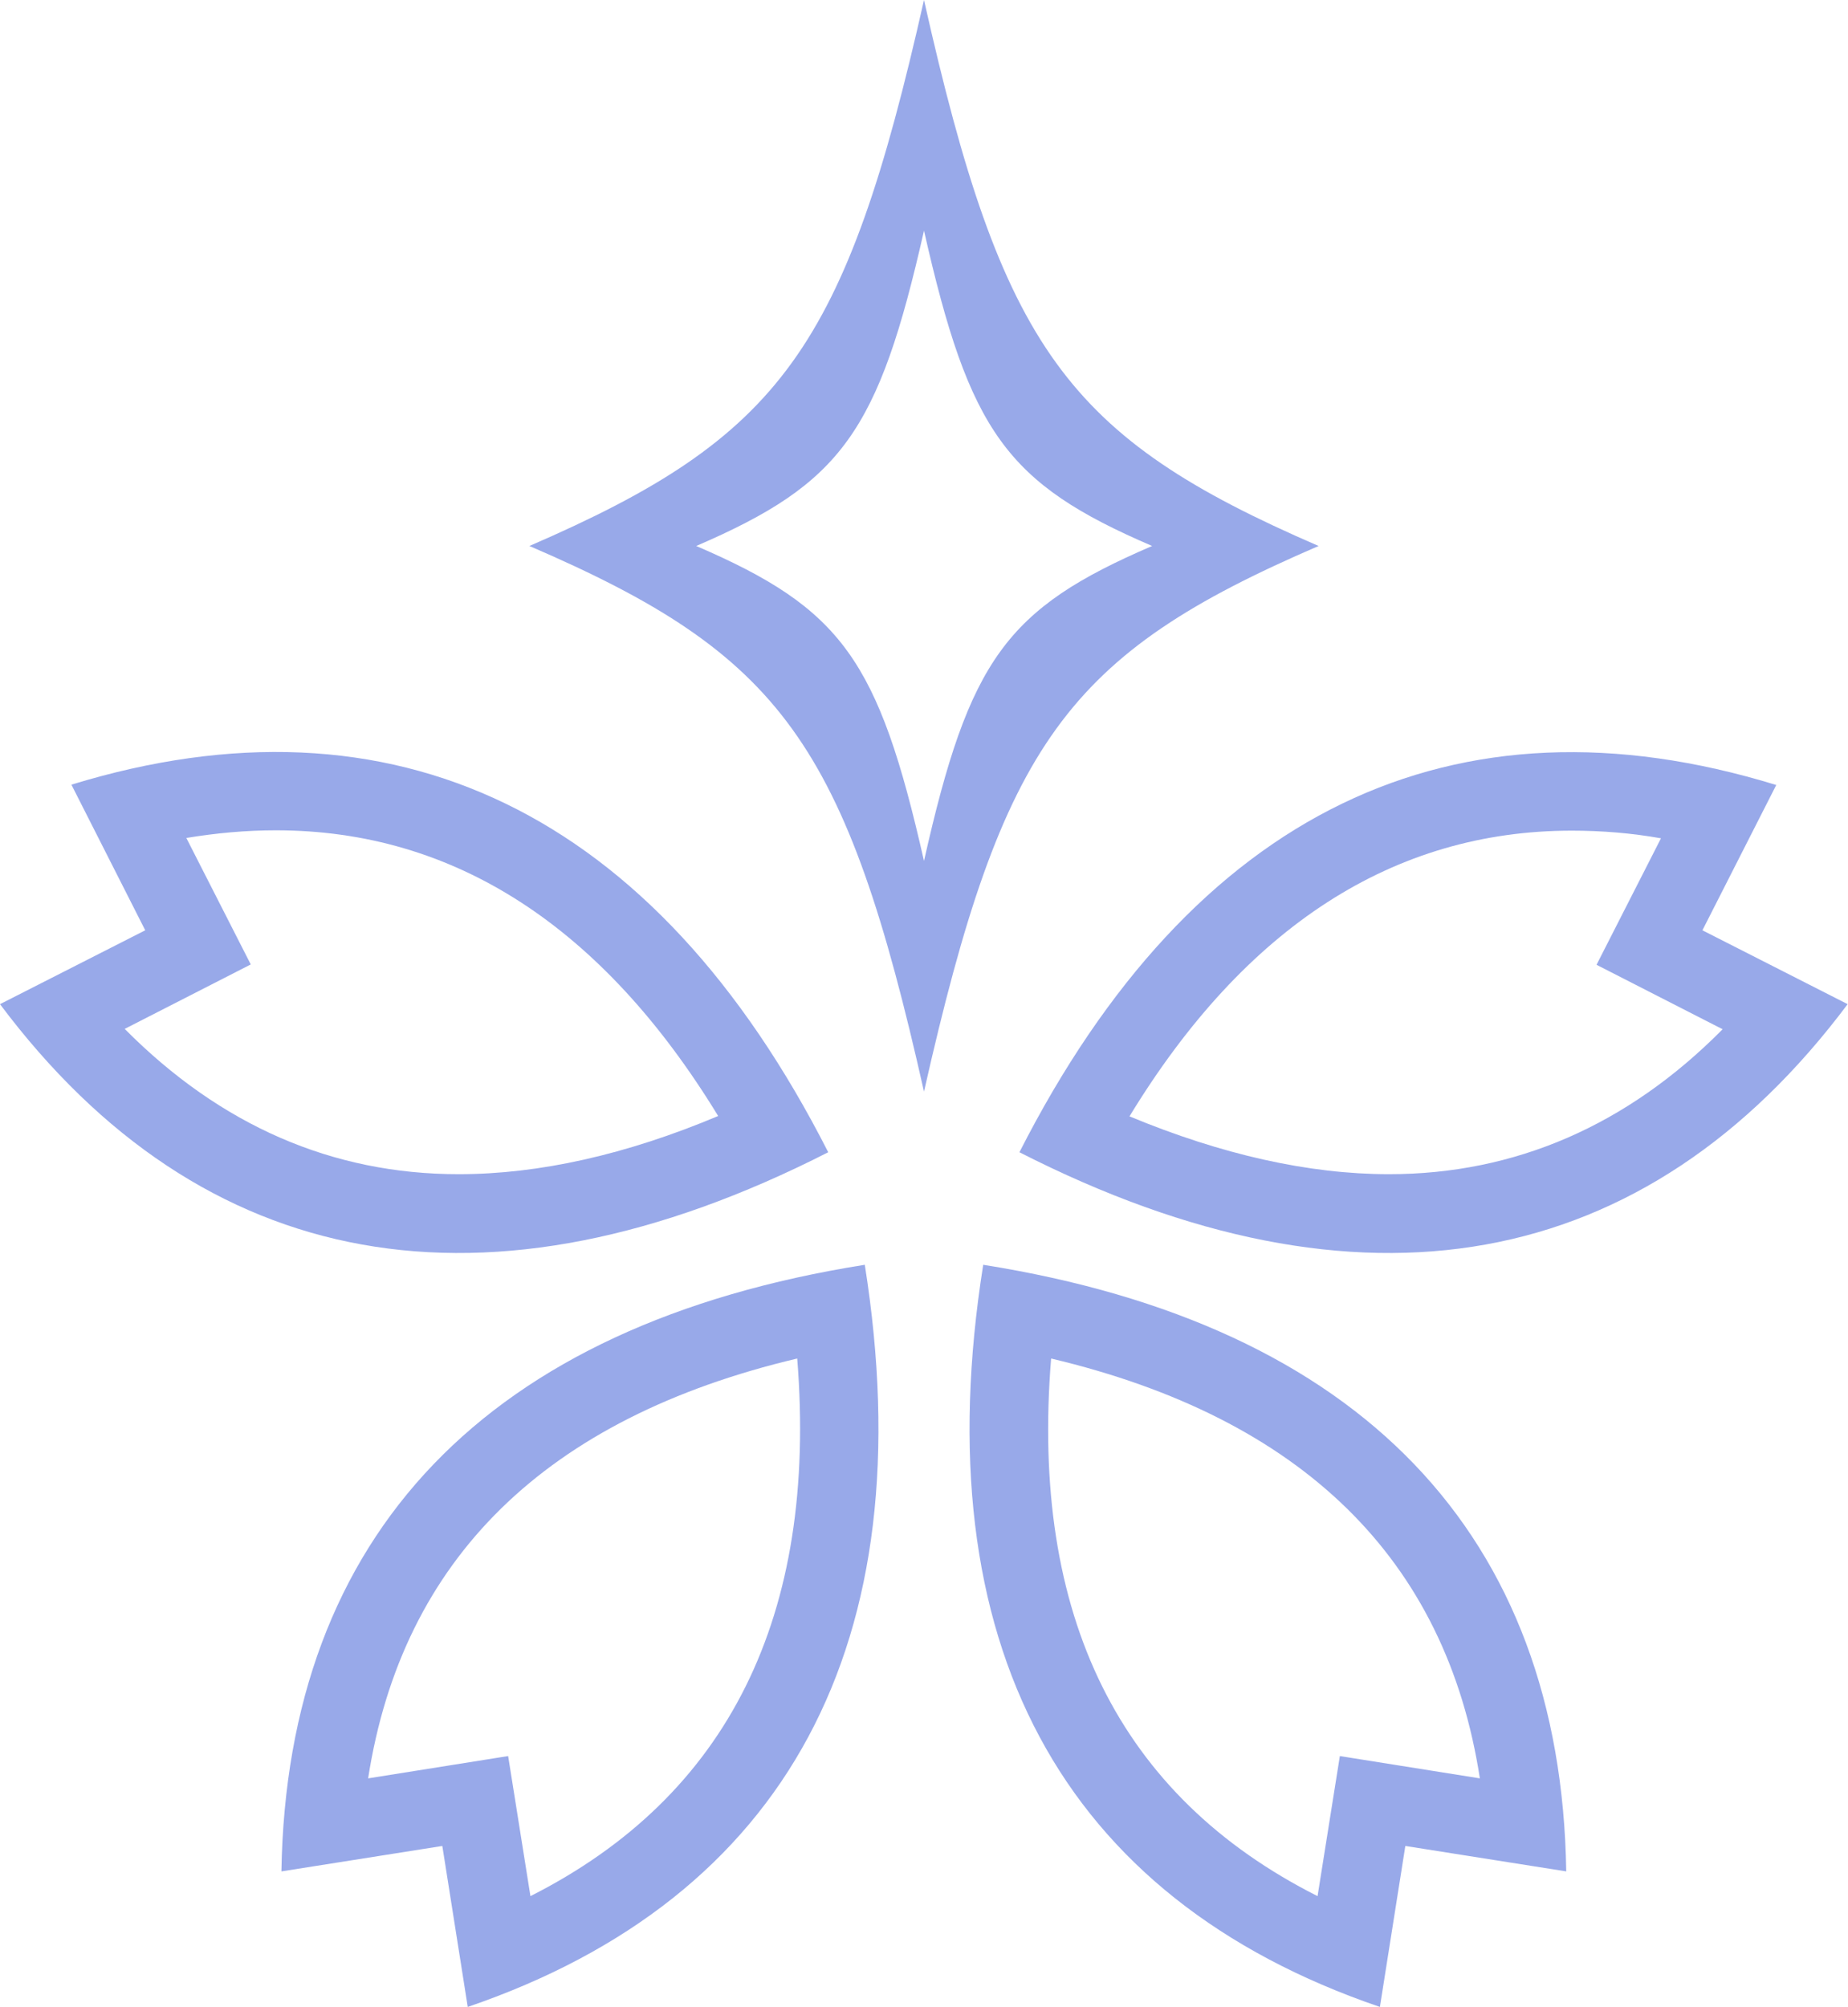 <?xml version="1.0" encoding="utf-8"?>
<!-- Generator: Adobe Illustrator 26.2.1, SVG Export Plug-In . SVG Version: 6.00 Build 0)  -->
<svg version="1.1" id="Layer_1" xmlns="http://www.w3.org/2000/svg" xmlns:xlink="http://www.w3.org/1999/xlink" x="0px" y="0px"
	 viewBox="0 0 530.6 576" style="enable-background:new 0 0 530.6 576;" xml:space="preserve">
<style type="text/css">
	.st0{fill:#98A9E9;}
</style>
<path class="st0" d="M20.5,225.2L41.7,267L0,288.2c58,77.4,139.9,92.4,237.8,42.5C188,232.8,112.9,196.9,20.5,225.2z M131.7,337
	c-36.3,0-68.4-14-95.9-41.7l36.2-18.5l-18.5-36.3c8.5-1.4,17.1-2.2,25.7-2.2c51.2,0,93.8,27.6,127,82
	C179.8,331.4,154.8,337,131.7,337z"/>
<path class="st0" d="M248.3,363C139.8,380.2,82.4,440.5,80.8,537.1l46.2-7.3l7.3,46.2C225.9,544.7,265.5,471.5,248.3,363z
	 M152.3,544.2l-6.4-40.2l-40.2,6.4c9.8-63,51-103.4,123.2-120.5C234.8,463.7,209.1,515.5,152.3,544.2z"/>
<path class="st0" d="M282.3,363c-17.2,108.5,22.4,181.8,113.9,213l7.3-46.2l46.2,7.3C448.2,440.5,390.7,380.2,282.3,363z M384.7,504
	l-6.4,40.2c-56.9-28.7-82.5-80.4-76.5-154.3c72.1,17.1,113.4,57.6,123.1,120.5L384.7,504z"/>
<path class="st0" d="M488.8,267l21.2-41.7c-92.4-28.4-167.5,7.5-217.3,105.4c97.9,49.9,179.8,34.9,237.8-42.5L488.8,267z M398.8,337
	c-23,0-48-5.6-74.5-16.6c33.2-54.5,75.9-82,127-82c8.6,0,17.2,0.7,25.6,2.2l-18.5,36.3l36.2,18.5C467.3,323,435,337,398.8,337
	L398.8,337z"/>
<path class="st0" d="M265.3,0c-22.6,100.1-40.9,125.4-113.3,156.7c72.5,31.2,90.8,56.5,113.3,156.6
	c22.6-100.1,40.9-125.4,113.3-156.6C306.2,125.4,287.8,100.1,265.3,0z M265.3,247.1c-13.1-57.8-23.6-72.4-65.4-90.4
	c41.8-18,52.3-32.7,65.4-90.5c13.1,57.8,23.6,72.5,65.5,90.5C288.9,174.7,278.3,189.3,265.3,247.1z"/>
</svg>
